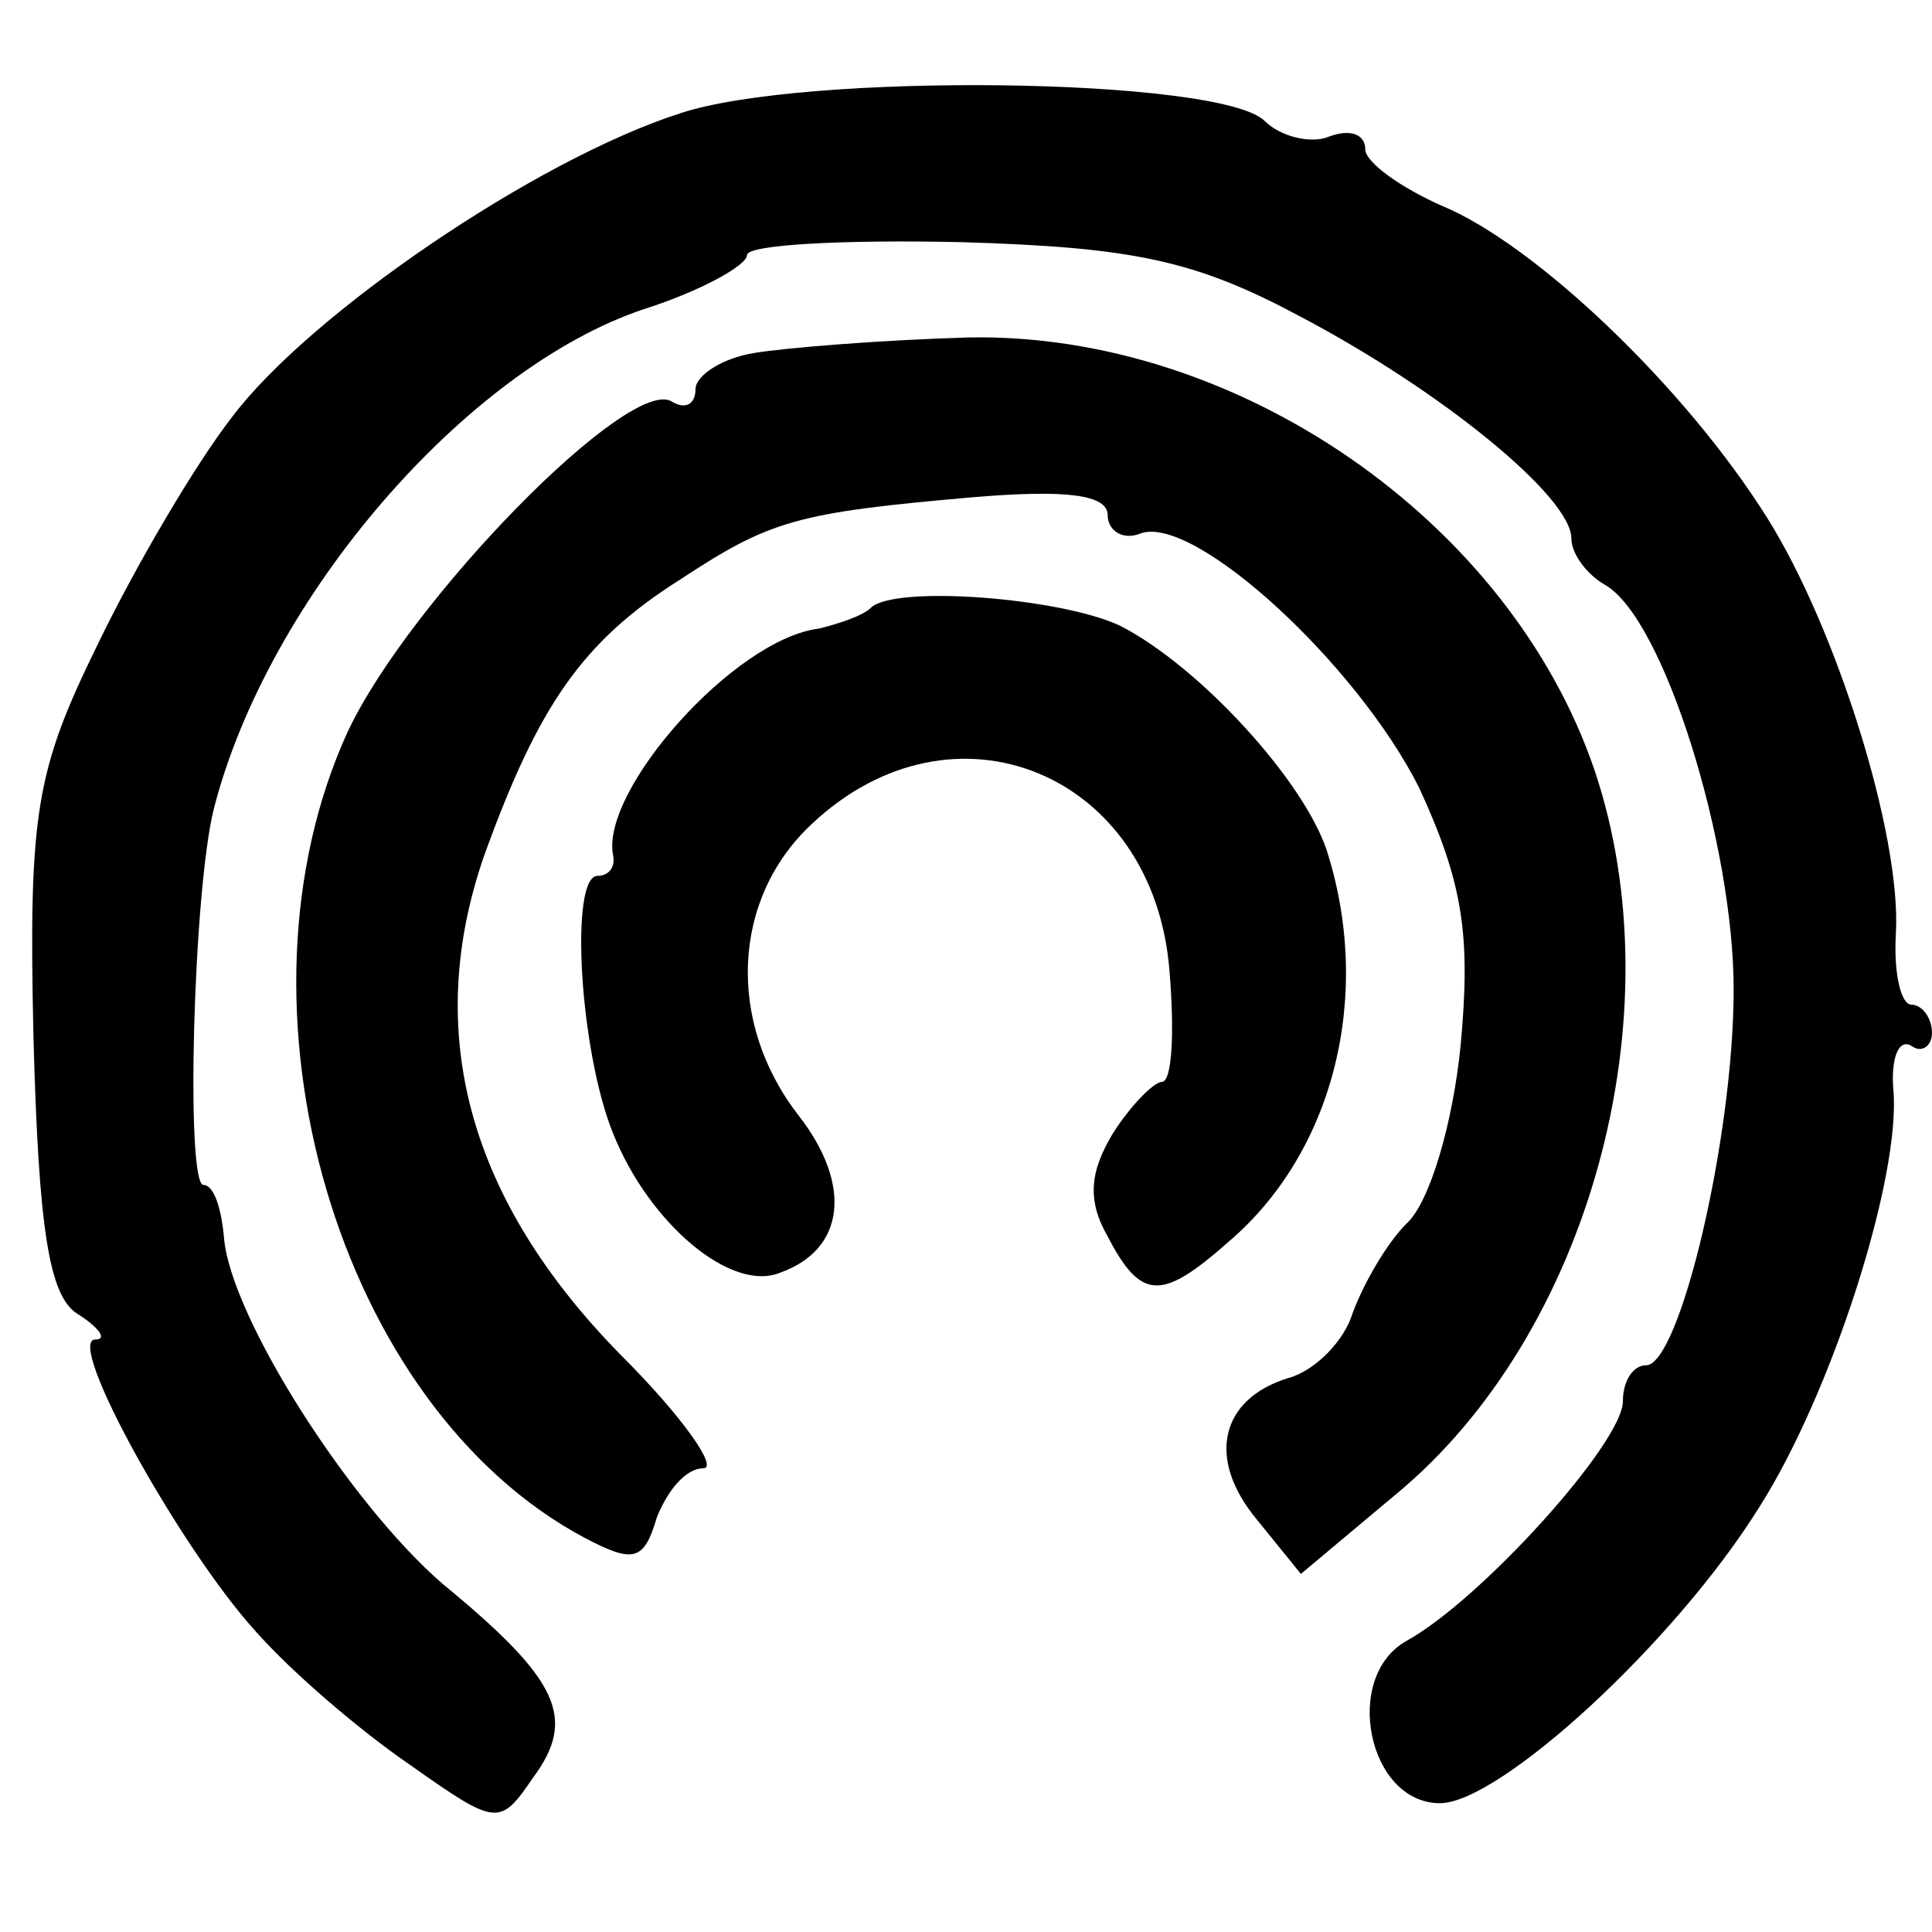 <?xml version="1.0" standalone="no"?>
<!DOCTYPE svg PUBLIC "-//W3C//DTD SVG 20010904//EN"
 "http://www.w3.org/TR/2001/REC-SVG-20010904/DTD/svg10.dtd">
<svg version="1.0" xmlns="http://www.w3.org/2000/svg"
 width="75pt" height="75pt" viewBox="0 0 75 75"
 preserveAspectRatio="xMidYMid meet">
<g transform="translate(0,75) scale(0.1,-0.1)"
fill="#000000" stroke="none">
<path d="M264 706 c-56 -18 -144 -78 -174 -118 -14 -18 -37 -57 -52 -88 -24
-49 -27 -65 -25 -153 2 -74 6 -100 17 -107 8 -5 12 -10 7 -10 -12 0 33 -81 62
-113 14 -16 41 -39 60 -52 34 -24 35 -24 48 -5 17 23 10 38 -35 75 -36 31 -82
103 -85 134 -1 12 -4 21 -8 21 -7 0 -4 114 4 146 21 82 98 171 167 194 22 7
40 17 40 21 0 4 37 6 83 5 67 -2 91 -7 132 -29 55 -29 105 -70 105 -86 0 -6 6
-14 13 -18 23 -13 50 -101 50 -157 0 -58 -21 -146 -34 -146 -5 0 -9 -6 -9 -14
0 -16 -55 -77 -84 -93 -25 -14 -15 -63 13 -63 23 0 91 62 124 115 28 44 55
128 52 162 -1 12 2 20 7 17 4 -3 8 0 8 5 0 6 -4 11 -8 11 -4 0 -7 12 -6 28 2
38 -23 118 -50 161 -32 51 -90 106 -126 121 -16 7 -30 17 -30 22 0 6 -6 8 -14
5 -7 -3 -19 0 -25 6 -17 17 -179 19 -227 3z"/>
<path d="M293 613 c-13 -2 -23 -9 -23 -14 0 -6 -4 -8 -9 -5 -16 11 -102 -77
-126 -128 -49 -107 -4 -262 92 -313 19 -10 23 -9 28 8 4 10 11 19 18 19 6 0
-8 20 -32 44 -59 60 -77 125 -53 194 21 58 38 83 76 107 35 23 45 26 114 32
36 3 52 1 52 -7 0 -6 6 -10 13 -7 21 7 84 -51 108 -99 17 -37 20 -57 16 -100
-3 -30 -12 -61 -21 -69 -8 -8 -17 -24 -21 -35 -3 -10 -14 -22 -25 -25 -26 -8
-32 -31 -12 -55 l17 -21 37 31 c75 62 109 186 77 281 -33 97 -139 170 -243
168 -34 -1 -71 -4 -83 -6z"/>
<path d="M338 514 c-3 -3 -12 -6 -20 -8 -33 -4 -85 -63 -80 -88 1 -5 -2 -8 -6
-8 -11 0 -7 -68 6 -100 14 -35 46 -62 65 -54 25 9 28 34 7 61 -28 36 -26 84 5
113 55 52 133 20 139 -57 2 -24 1 -43 -3 -43 -3 0 -12 -9 -19 -20 -9 -15 -10
-26 -2 -40 13 -25 21 -25 47 -2 41 35 56 96 38 152 -9 27 -49 71 -80 87 -23
11 -88 16 -97 7z"/>
</g>
</svg>
